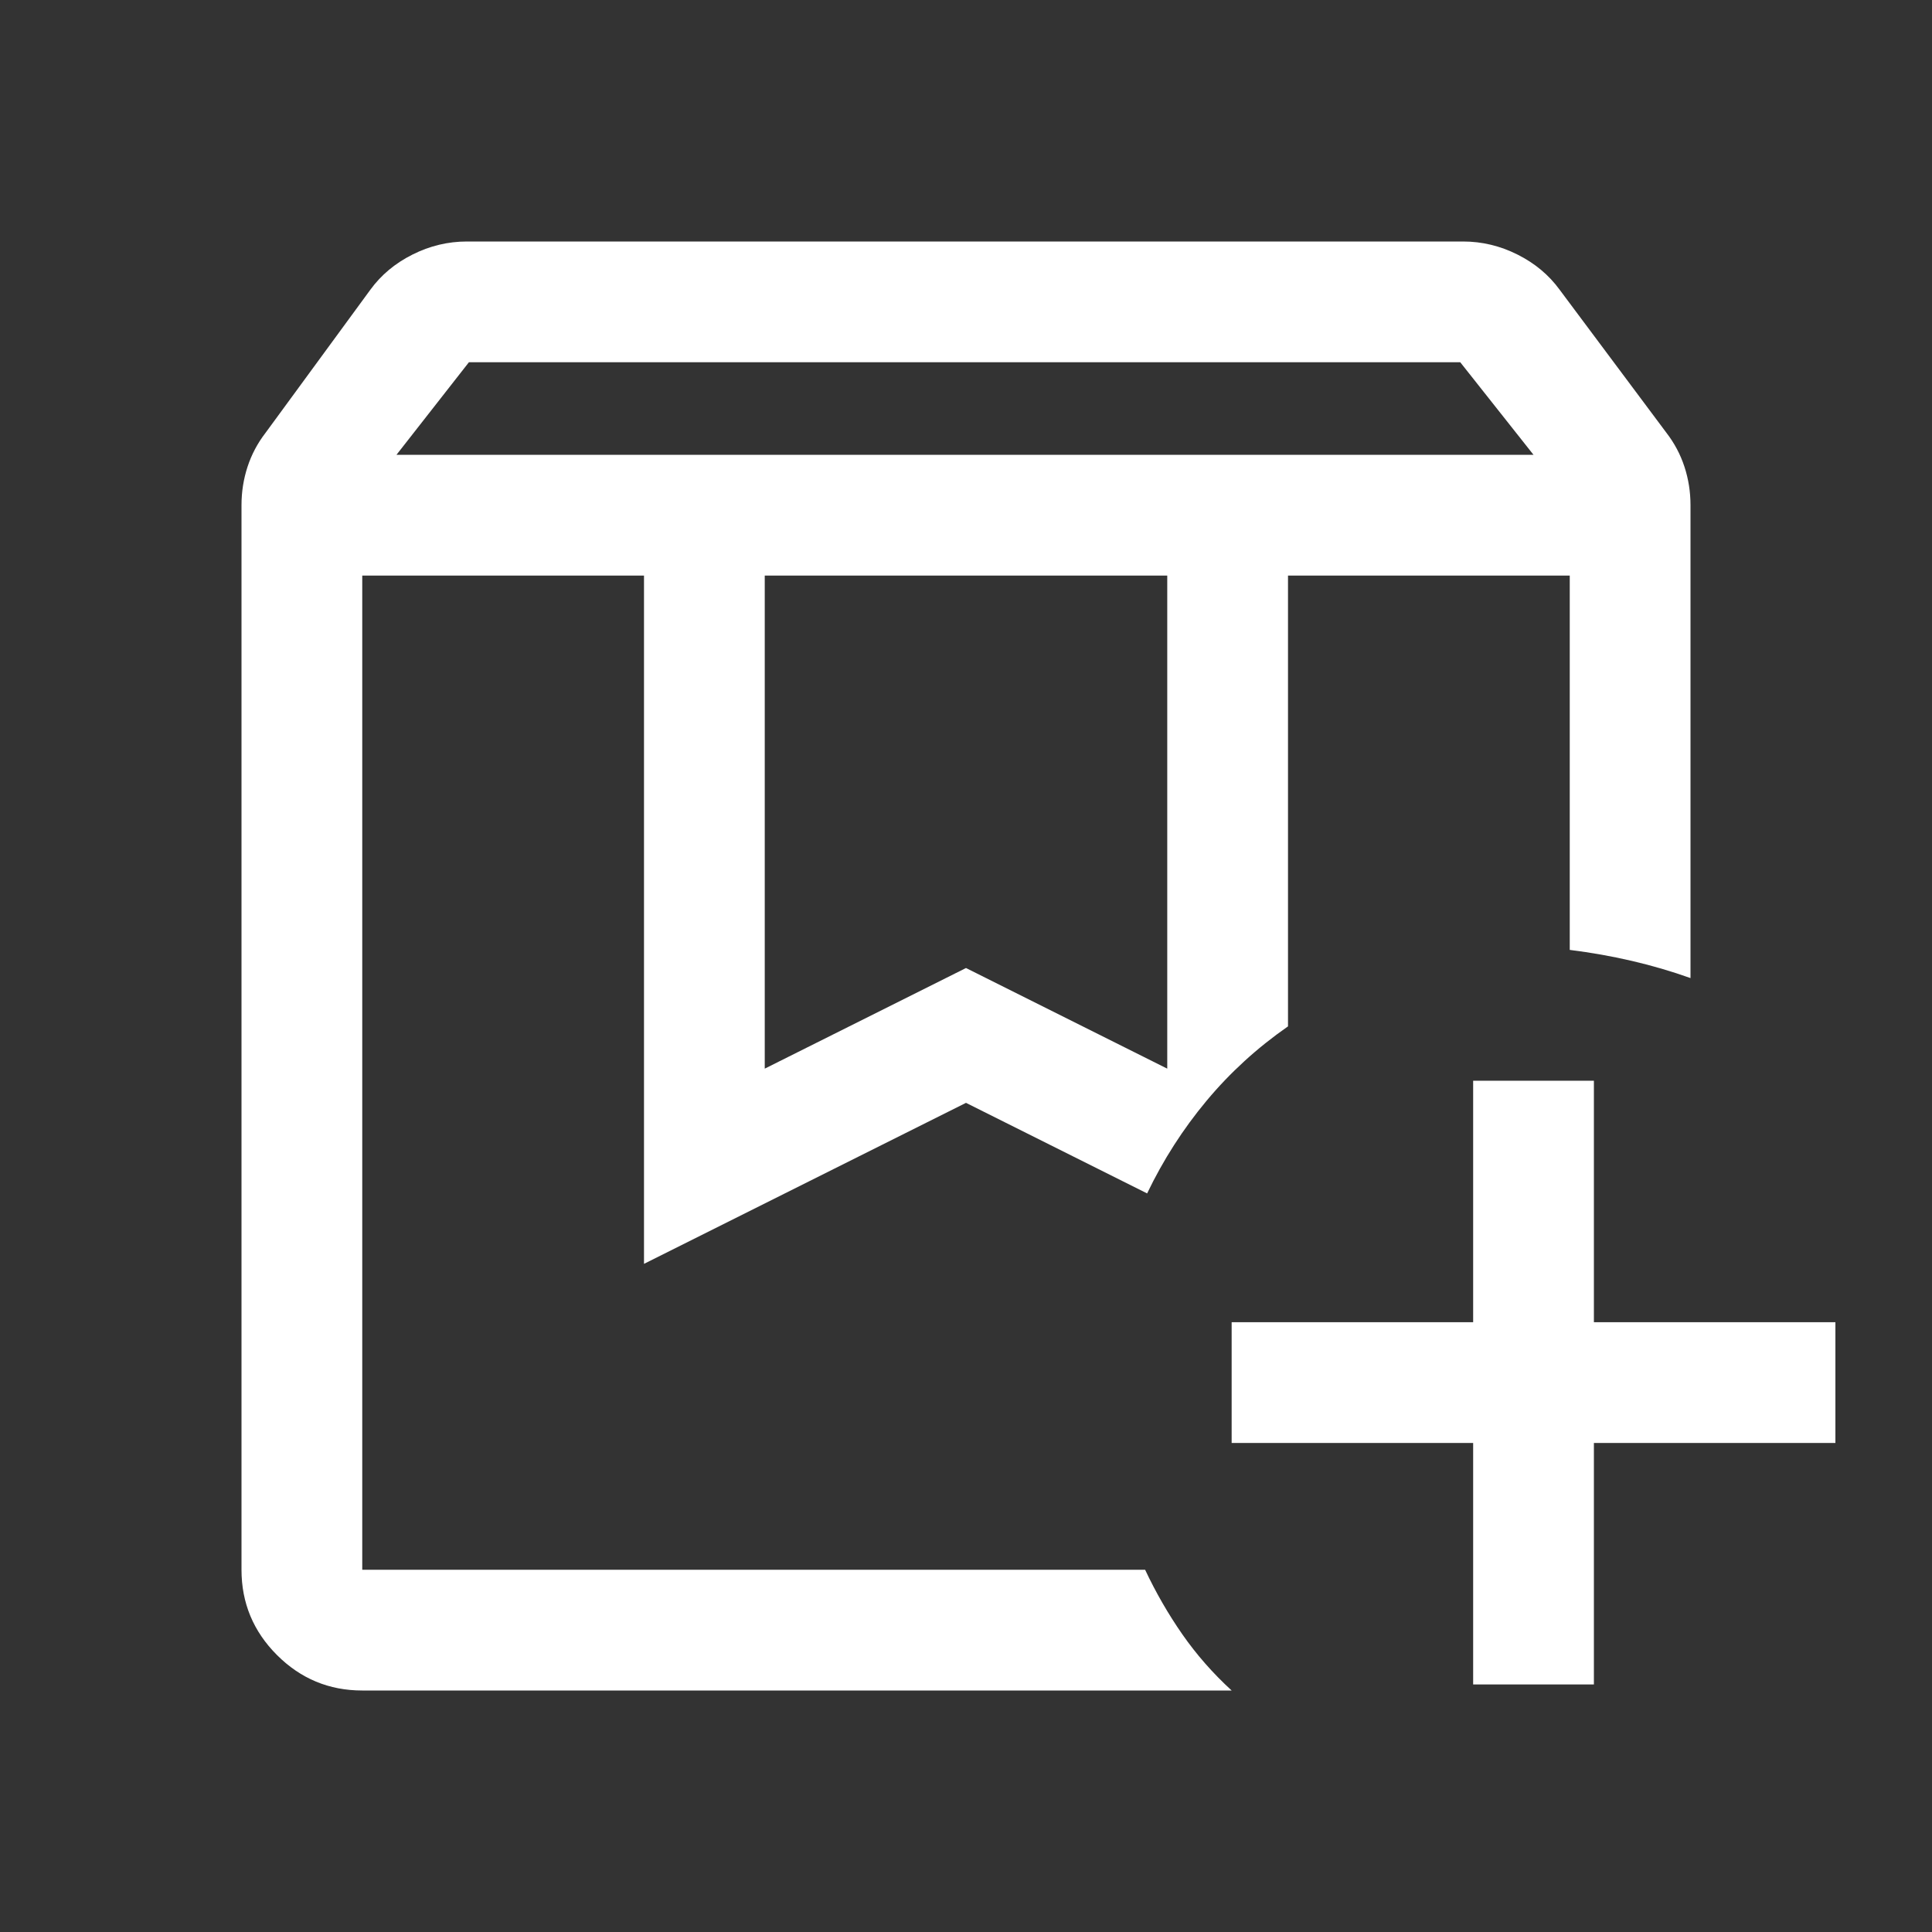 <svg xmlns="http://www.w3.org/2000/svg" height="48" viewBox="0 -960 960 960" width="48" fill="white" ><rect x="0" y="-960" width="960" height="960" fill="#333333" stroke="none"/><path d="M640-674h140-140Zm-460 0h390-22 21-389Zm17-60h565l-36.409-46H233l-36 46Zm183 305 100-50 100 50v-245H380v245Zm232 309H180q-24.75 0-42.375-17.625T120-180v-529q0-9.882 3-19.059 3-9.176 9-16.941l52-71q8-11 20.941-17.5Q217.882-840 232-840h495q14.118 0 27.059 6.5T775-816l53 71q6 7.765 9 16.941 3 9.177 3 19.059v235q-14-5-29-8.5t-31-5.5v-186H640v224q-23 16-40.5 37T570-367l-90-45-160 80v-342H180v494h389q8 17 18.5 32.088Q598-132.825 612-120Zm120-3v-120H612v-60h120v-120h60v120h120v60H792v120h-60Z"/></svg>